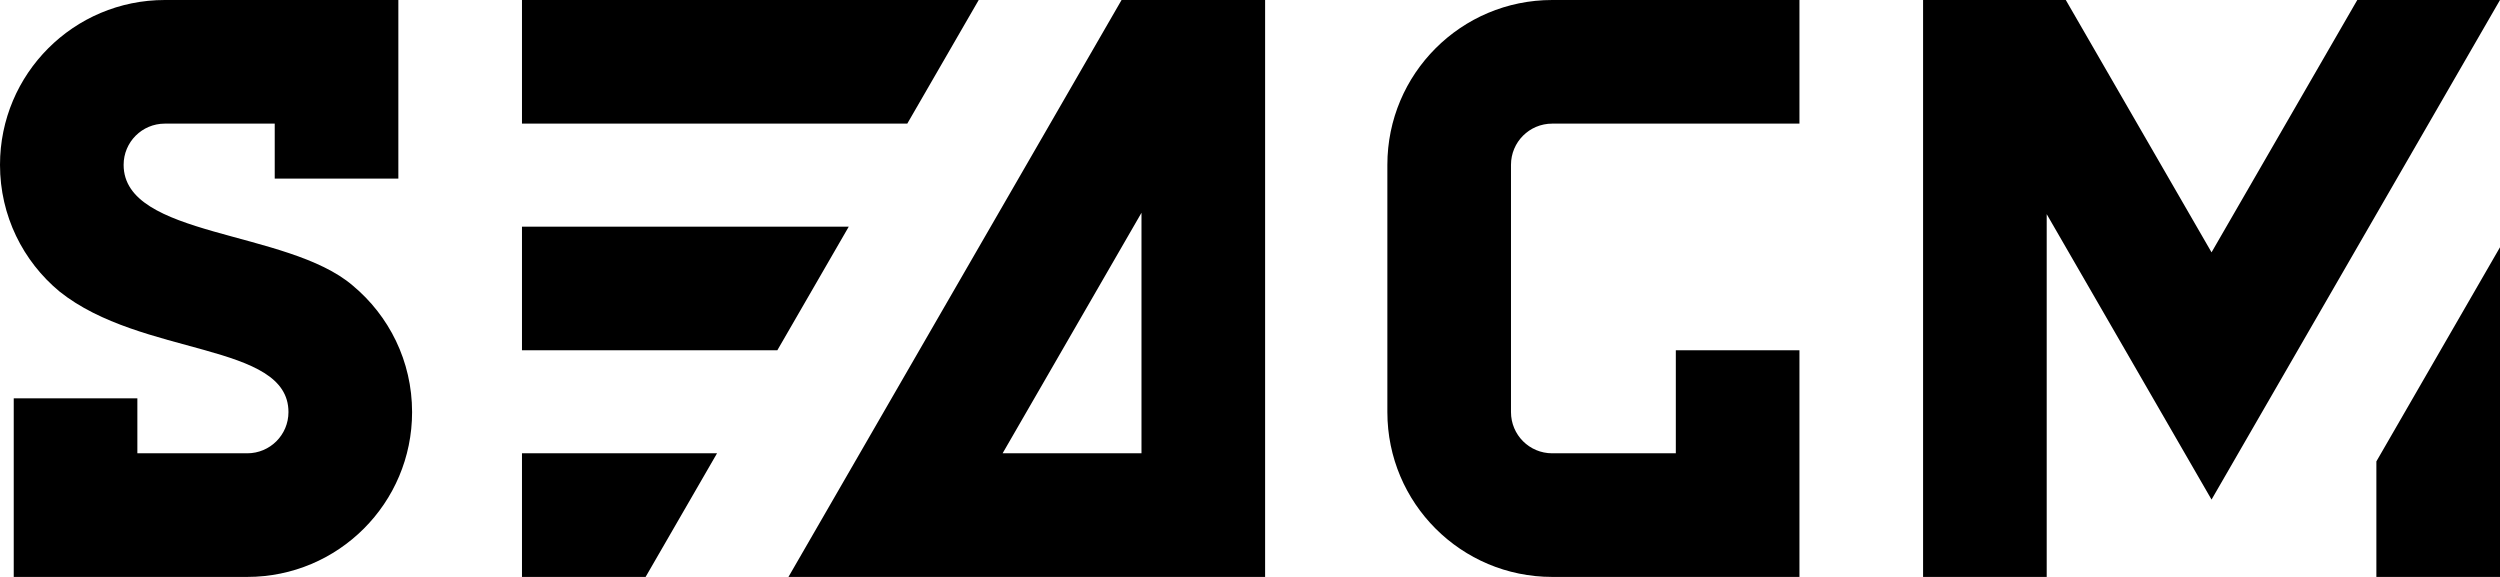<svg width="182" height="42" viewBox="0 0 182 42" fill="none" xmlns="http://www.w3.org/2000/svg">
<g clip-path="url(#clip0_3_11)">
<path d="M0 12C0 15.71 1.68 19.02 4.33 21.22C10.3 26 21 24.9 21 30C21 31.66 19.66 33 18 33H10V29H1V42H18C24.63 42 30 36.63 30 30C30 26.29 28.32 22.98 25.67 20.78C20.9 16.7 9 17.3 9 12C9 10.34 10.34 9 12 9H20V13H29V0H12C5.37 0 0 5.37 0 12ZM38 33V42H47L52.2 33H38ZM61.79 16.5H38V25.5H56.59L61.79 16.5ZM71.25 0H38V9H66.05L71.25 0ZM92.1 42V0H81.65L57.4 42H92.1ZM83.1 15.49V33H72.99L83.1 15.49ZM101 12V30C101 36.63 106.37 42 113 42H131V25.5H122V33H113C111.34 33 110 31.66 110 30V12C110 10.34 111.34 9 113 9H131V0H113C106.37 0 101 5.37 101 12ZM171.61 0L161 18.37L150.39 0H140V42H149V15.59L161 36.37L182 0H171.61ZM173 33.59V42H182V18L173 33.59Z" fill="black"/>
</g>
<defs>
<clipPath id="clip0_3_11">
<rect width="182" height="42" fill="white"/>
</clipPath>
</defs>
</svg>
